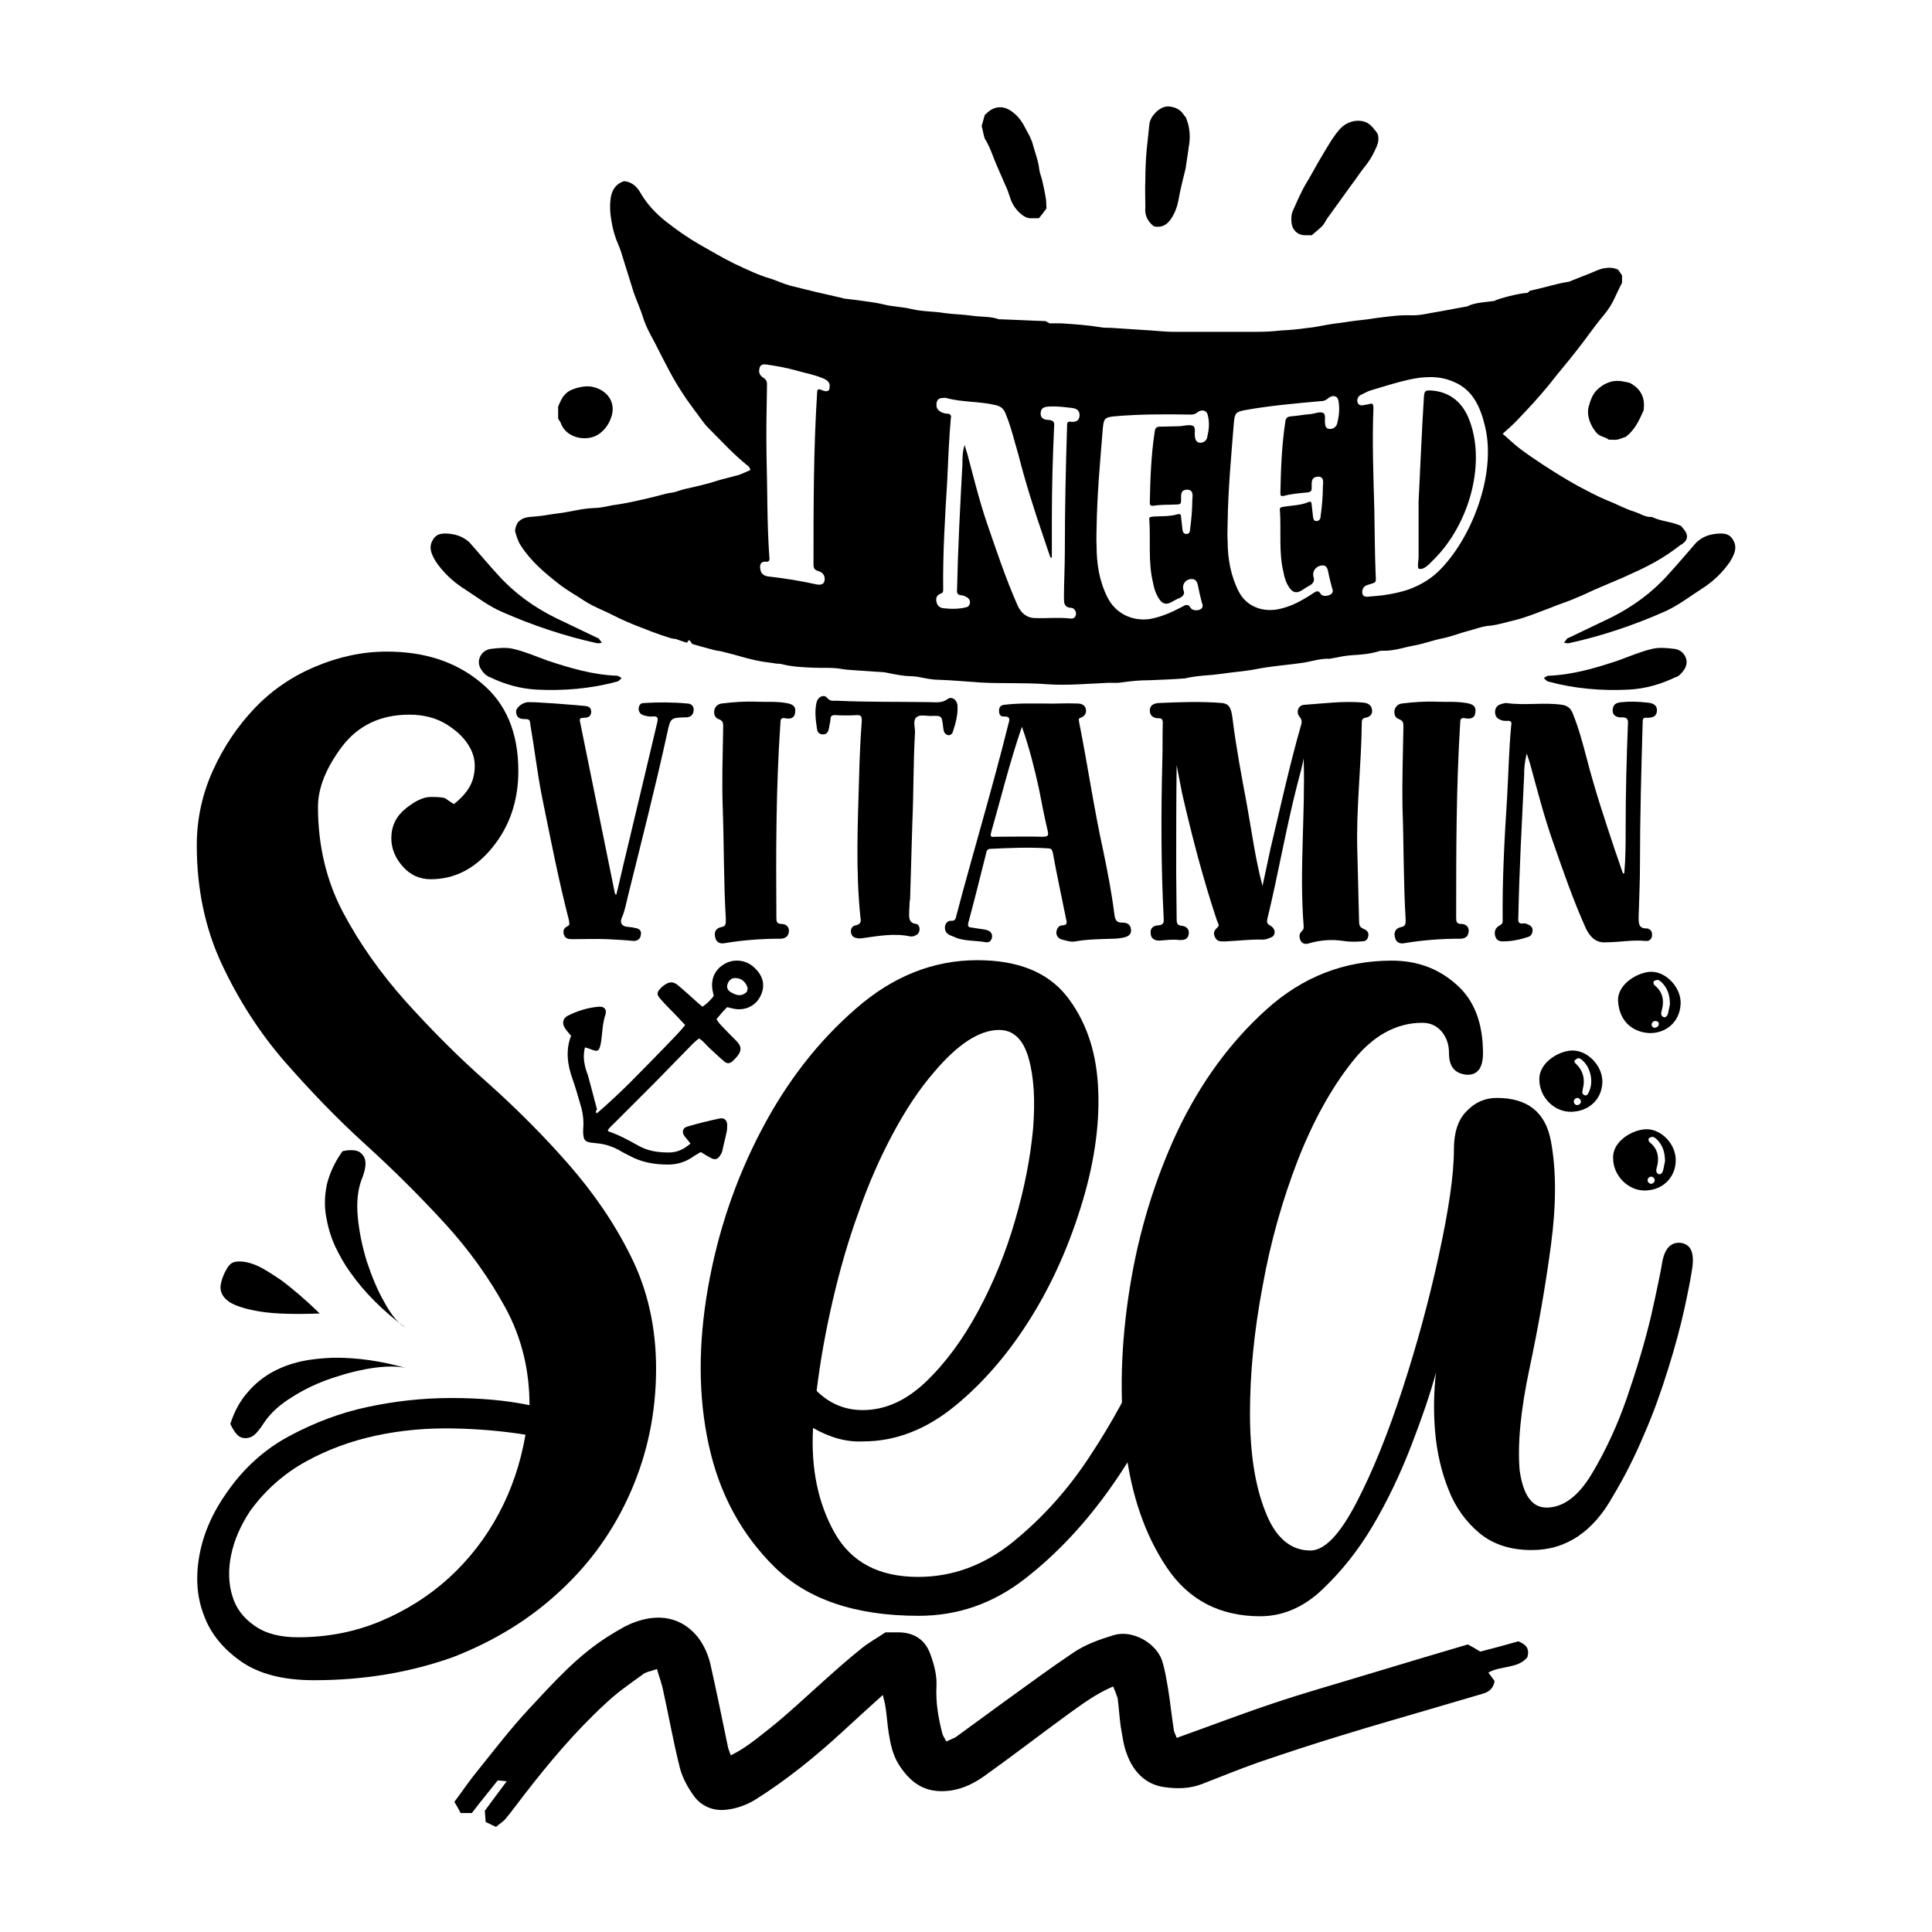 <?xml version="1.0" encoding="utf-8"?>
<!-- Generator: Adobe Illustrator 18.0.0, SVG Export Plug-In . SVG Version: 6.00 Build 0)  -->
<!DOCTYPE svg PUBLIC "-//W3C//DTD SVG 1.1//EN" "http://www.w3.org/Graphics/SVG/1.1/DTD/svg11.dtd">
<svg version="1.1" id="Layer_1" xmlns="http://www.w3.org/2000/svg" xmlns:xlink="http://www.w3.org/1999/xlink" x="0px" y="0px"
	 viewBox="0 0 432 432" enable-background="new 0 0 432 432" xml:space="preserve">
<g>
	<g>
		<g>
			<path d="M140.1,190.4c2.3-9.5,4.5-19,6.8-28.6c0.3-1.2,0.3-1.7-1-1.6c-0.7,0.1-1.4-0.1-2.1-0.3c-0.6-0.2-1-0.7-1-1.5
				c0.1-0.8,0.5-1.2,1.1-1.2c3.2-0.2,6.5-0.2,9.7,0.1c0.9,0,1.6,0.5,1.5,1.6c-0.1,1.1-0.9,1.5-1.7,1.5c-0.1,0-0.1,0-0.2,0
				c-3.2,0.1-3.3,0.1-4,3.5c-2.7,12.3-5.8,24.4-8.8,36.5c-0.4,1.6-0.7,3.4-1.4,4.9c-0.4,1,0,1.7,1,1.9c0.7,0.1,1.3,0.1,2,0.3
				c0.8,0.1,1.5,0.5,1.3,1.5c-0.1,1-0.8,1.4-1.6,1.4c-2-0.2-3.9-0.3-5.9-0.4c-2.6-0.1-5.2,0-7.8,0c-0.9,0-1.6-0.1-1.9-1
				c-0.3-0.9,0-1.5,0.8-1.9c0.7-0.3,0.3-0.9,0.3-1.4c-2.4-9.3-4.2-18.7-6.1-28c-1-5.2-1.6-10.4-2.5-15.6c-0.1-0.6,0-1.3-0.9-1.3
				c-1,0-2.2,0-2.3-1.6c-0.1-0.9,1.4-2.2,2.8-2.2c2,0,3.9,0.2,5.9,0.3c2.1,0.2,4.2,0.3,6.1,0.5c0.9,0.1,1.9,0,2,1.3
				c0,1.3-1,1.4-1.7,1.4c-0.7,0-1,0.2-0.8,0.9c2.6,12.8,5.2,25.6,7.8,38.4c0,0.1,0.1,0.1,0.3,0.3
				C138.6,196.9,139.3,193.6,140.1,190.4z"/>
			<path d="M161.7,162.8c0-1,0.1-1.6-1-2c-0.8-0.3-1.1-1-1-1.9c0.2-1,0.9-1.5,1.7-1.6c2.5-0.3,5.1-0.5,7.6-0.4
				c2.3,0.1,4.5-0.1,6.8,0.3c1.1,0.2,2.2,0.5,2,2c-0.1,1.5-1.2,1.6-2.2,1.4c-1-0.2-1.1,0.3-1.1,1.1c-1,14.5-1,28.8-0.9,43.3
				c0,1,0,1.6,1.2,1.6c0.9,0,1.7,0.6,1.6,1.7c-0.1,1.2-1,1.6-1.9,1.6c-4.2,0-8.3,0.3-12.5,1c-1,0.2-1.9-0.2-2.1-1.4
				c-0.3-1.2,0.3-2,1.4-2.2c1.1-0.2,1-0.9,1-1.8c-0.5-8.3-0.4-16.7-0.7-25C161.4,174.6,161.6,168.7,161.7,162.8z"/>
			<path d="M203.3,203.6c0,1.3-0.3,2.8,1.6,3c0.5,0.1,0.8,0.8,0.7,1.4c-0.1,0.6-0.4,1-1,1.2c-0.3,0.2-0.7,0.2-1,0.2
				c-3.6-0.8-7.3-0.1-10.9,0.4c-0.3,0-0.5,0.1-0.9,0c-0.7-0.1-1.3-0.3-1.5-1.2c-0.2-0.9,0.3-1.6,1.1-1.7c1-0.3,1.2-0.7,1-1.7
				c-1.1-10.5-0.6-21-0.3-31.6c0.1-4.2,0.3-8.4,0.6-12.5c0-0.9-0.2-1.2-1-1.2c-1.6,0.1-3.4,0.1-5,0c-0.8,0-1,0.3-1,1
				c-0.1,0.8-0.3,1.5-0.4,2.2c-0.2,0.7-0.6,1.2-1.4,1.1c-0.7,0-1.1-0.5-1.2-1.1c-0.3-2-0.6-4.1-0.1-6.1c0.3-1.2,1.6-1.8,2.3-1
				c0.8,1,1.6,0.6,2.5,0.7c6.7,0.3,13.6,0.2,20.3,0.3c1.4,0,2.9,0.3,4.2-0.7c1-0.7,2.2,0.3,2.2,1.6c0.1,1.9-0.4,3.8-1,5.6
				c-0.1,0.5-0.5,0.9-1,0.9c-0.6-0.1-1-0.5-1.1-1.1c0-0.2-0.1-0.4-0.1-0.6c-0.3-2.7-0.3-2.7-2.8-2.6c-1.1,0-2.4-0.4-3.2,0.3
				c-0.8,0.7-0.3,2.2-0.3,3.3c-0.4,6.8-0.3,13.6-0.6,20.3c-0.2,5.7-0.3,11.3-0.5,17C203.3,201.8,203.4,202.7,203.3,203.6z"/>
			<path d="M240.7,157.3c1,0,1.8,0.2,2.1,1.2c0.2,1-0.3,1.7-1.2,2c-0.6,0.2-0.3,0.6-0.3,1c1.9,9.5,3.3,19.3,5.4,28.8
				c1,4.8,1.9,9.5,2.5,14.3c0.2,1.2,0.5,1.7,1.7,1.7c0.9,0,1.9,0.2,2,1.6c0.1,1.3-1,1.6-1.9,1.8c-0.7,0.1-1.4,0.2-2.1,0.2
				c-2.8,0.1-5.6,0.1-8.5,0.6c-1,0.2-2-0.2-2.9-0.4c-0.8-0.2-1.3-0.8-1.3-1.6c0.1-1,0.6-1.6,1.4-1.6c1,0,1-0.6,0.8-1.3
				c-1-5-2.1-10-3-15c-0.2-0.7-0.4-0.9-1-0.9c-4.3-0.3-8.6-0.1-12.9,0.1c-0.6,0-0.9,0.3-1,1c-1.3,5.2-2.6,10.4-4,15.6
				c-0.2,0.8,0.2,1,0.8,1c1,0.2,2.1,0.3,3.1,0.5c0.9,0.2,1.6,0.7,1.4,1.8c-0.3,1.1-1,1.1-1.9,0.9c-2.1-0.3-4.2-0.2-6.1-0.9
				c-0.5-0.3-1.1-0.4-1.6-0.7c-0.7-0.4-1-1-0.9-1.9c0.2-0.8,0.7-1.3,1.5-1.2c0.6,0,0.9-0.3,1-1c3.8-14.4,8.1-28.6,11.7-43.1
				c0.3-1,0.4-1.6-1-1.6c-0.6,0.1-1.1-0.3-1.1-1.1c-0.1-1,0.4-1.4,1.1-1.5c1.7-0.2,3.5-0.3,5.2-0.3c1.1,0,2.3,0,3.5,0
				C235.7,157.4,238.2,157.2,240.7,157.3z M221.6,186.2c-0.3,1.2,0.4,0.9,1,0.9c3.5,0,7.1-0.1,10.6,0c1.3,0,1.3-0.4,1-1.6
				c-0.7-3-1.3-6.1-1.9-9.2c-1-4.5-2.1-9-3.8-13.8C225.7,170.7,223.8,178.5,221.6,186.2z"/>
			<path d="M263,195.1c0,3.5,0.1,6.9,0.1,10.4c0,0.9,0.1,1.4,1.1,1.5c1,0.1,1.8,0.7,1.6,1.9c-0.2,1.2-1.1,1.3-2,1.3
				c-1.5-0.2-2.9,0-4.3,0.1c-1,0.1-2.1-0.2-2.2-1.5c-0.2-1.4,0.8-1.9,1.8-1.9c1-0.1,1.2-0.6,1.1-1.6c-0.6-11.7-0.6-23.5-0.3-35.2
				c0.1-2.9,0-5.6,0.1-8.5c0-0.8-0.3-1-1-1c-1,0-1.9-0.5-1.9-1.7c0-1.3,1-1.6,1.9-1.7c4.8-0.2,9.5-0.4,14.3,0c1.5,0.2,2,1,2.3,3.5
				c0.8,6.4,2,12.8,3.2,19.2c1.1,6.1,1.9,12.2,3.5,18.2c0.6-2.8,1.2-5.6,1.8-8.4c2.2-9.2,4.2-18.4,6.8-27.5c0.2-0.7,0.3-1.2-0.3-1.9
				c-0.9-1.1-0.3-2.6,1-2.7c4.4-0.3,8.8-0.9,13.2-0.5c1,0.1,1.9,0.5,2,1.7c0.1,1.1-0.7,1.6-1.6,1.7c-0.6,0.2-0.7,0.5-0.7,1.1
				c-0.1,9.6-1.3,19.2-1,28.8c0.1,5.3,0.3,10.6,0.4,16c0.1,0.7,0.3,1,1,1.3c0.8,0.3,1.3,0.9,1,1.8c-0.2,0.9-0.9,1-1.6,1
				c-1.3,0.1-2.6,0.1-3.9-0.1c-2.6-0.4-5.1-0.2-7.6,0.5c-0.8,0.3-1.6,0.2-2-0.6c-0.4-0.9-0.3-1.6,0.4-2.2c0.3-0.3,0.3-0.6,0.3-1
				c-1-12.5,0.4-25.2,0-37.5c-0.3,1.6-0.9,3.9-1.5,6.1c-2.5,9.8-4.2,19.8-6.6,29.7c-0.2,0.8-0.1,1.2,0.7,1.6c0.5,0.3,1,0.9,0.9,1.6
				c-0.1,0.8-0.7,1-1.3,1.2c-0.4,0.2-0.9,0.3-1.3,0.3c-2.9-0.1-5.7,0.3-8.5,0.4c-0.9,0-1.7,0.1-2.2-0.9c-0.5-0.9-0.2-1.6,0.5-2.2
				c0.6-0.5,0.1-1-0.1-1.6c-3.1-9.3-5.6-18.9-7.8-28.5c-0.4-2.1-0.8-4.2-1.2-6.2C263,179.2,263,187.1,263,195.1z"/>
			<path d="M313.8,162.8c0-1,0.1-1.6-1-2c-0.8-0.3-1.1-1-1-1.9c0.2-1,0.9-1.5,1.7-1.6c2.5-0.3,5.1-0.5,7.6-0.4
				c2.3,0.1,4.5-0.1,6.8,0.3c1.1,0.2,2.2,0.5,2,2c-0.1,1.5-1.2,1.6-2.3,1.4c-1-0.2-1.1,0.3-1.1,1.1c-0.9,14.5-0.9,28.8-0.9,43.3
				c0,1,0,1.6,1.2,1.6c0.9,0,1.7,0.6,1.6,1.7c-0.1,1.2-0.9,1.6-1.9,1.6c-4.2,0-8.3,0.3-12.5,1c-1,0.2-1.9-0.2-2.1-1.4
				c-0.3-1.2,0.3-2,1.4-2.2c1.1-0.2,1-0.9,1-1.8c-0.5-8.3-0.4-16.7-0.7-25C313.5,174.6,313.7,168.7,313.8,162.8z"/>
			<path d="M363.5,185.1c0-7.7,0.2-15.4,0.5-23c0.1-1.1,0-1.7-1.3-1.7c-1,0.1-2.2-0.3-2.1-1.7c0.1-1.4,1-1.6,2.1-1.7
				c1.9-0.2,3.7-0.1,5.6,0.1c1,0.1,2.2,0.3,2.2,1.8c-0.1,1.5-1.2,1.6-2.3,1.6c-0.9-0.1-0.9,0.4-0.9,1.2c-0.3,10.6-0.6,21.2-0.6,31.8
				c0,3.8-0.2,7.7-0.3,11.6c0,1.3,0,2.5,1.7,2.5c0.8,0,1.4,0.6,1.3,1.6c-0.1,0.9-0.7,1.3-1.5,1.2c-2.9-0.3-5.8,0.3-8.7,0.3
				c-2.2,0.2-3.5-1-4.5-2.9c-2.9-6.4-5.2-13.1-7.5-19.7c-2-5.7-3.5-11.6-5.1-17.4c-0.2-0.6-0.4-1.3-0.7-2.2
				c-0.5,1.8-0.6,3.4-0.6,4.9c-0.5,10.6-1.1,21.2-1.3,31.8c-0.1,0.9,0.1,1.4,1,1.3c0.3-0.1,0.8,0,1.1,0.2c0.6,0.2,1.1,0.6,1.1,1.4
				c-0.1,0.8-0.4,1.2-1,1.4c-1.8,0.6-3.7,1-5.7,1c-0.9,0-1.5-0.4-1.7-1.3c-0.2-1,0.1-1.7,0.9-2.2c0.5-0.3,0.8-0.4,0.8-1.1
				c-0.1-9.3,0.4-18.4,1-27.7c0.3-5.4,0.4-10.6,0.9-15.9c0.2-0.9-0.1-1.2-0.9-1.1c-0.3,0-0.8,0-1.1-0.1c-1-0.3-1.6-0.8-1.6-1.9
				c0-1,0.6-1.6,1.5-1.8c0.3-0.1,0.7-0.2,1-0.2c4.2,0.6,8.4-0.2,12.5,0.4c1.3,0.2,2,0.9,2.4,2c1.3,3.2,2.2,6.6,3.1,10
				c1.8,7,4.1,13.9,6.4,20.8c0.6,1.6,1.1,3.3,1.7,4.9c0.1,0,0.3,0,0.3-0.1C363.5,191.8,363.5,188.4,363.5,185.1z"/>
		</g>
	</g>
	<g>
		<g>
			<path d="M70.2,375.7c-6.9,0-12.3-1.4-16.3-4.2c-4-2.8-6.8-6.2-8.3-10.3c-1.6-4.1-1.9-8.6-1-13.5c0.9-4.9,3-9.6,6.2-14.1
				c3.7-5.3,8.3-9.5,13.9-12.5c5.6-3,11.4-5.2,17.5-6.5c6.1-1.3,12.3-2,18.7-2s12.2,0.5,17.5,1.6c0-7.9-1.8-15.2-5.4-21.8
				c-3.6-6.6-8.1-12.9-13.5-18.8c-5.4-5.9-11.4-11.9-17.9-17.8c-6.5-5.9-12.5-12.2-18.1-18.6c-5.6-6.5-10.2-13.7-13.9-21.6
				c-3.7-7.9-5.6-16.8-5.6-26.6c0-5.8,1.2-11.4,3.6-16.7c2.4-5.3,5.5-9.9,9.3-13.9c3.8-4,8.3-7.1,13.5-9.3
				c5.2-2.2,10.5-3.4,16.1-3.4c8.5,0,15.5,2.3,21.1,7c5.6,4.6,8.3,11.2,8.3,19.7c0,6.6-1.9,12.3-5.8,17.1c-3.9,4.8-8.5,7.1-13.8,7.1
				c-2.4,0-4.5-0.9-6.2-2.8c-1.7-1.9-2.6-4-2.6-6.4c0-2.7,1.1-4.9,3.2-6.6c2.1-1.7,4-2.6,5.6-2.6c1.9,0,3,0.1,3.4,0.4
				c0.4,0.3,1,0.7,1.8,1.2c2.4-1.9,3.9-3.9,4.4-6.2c0.5-2.3,0.3-4.4-0.8-6.4c-1.1-2-2.8-3.7-5.2-5.2c-2.4-1.5-5.2-2.2-8.4-2.2
				c-6.4,0-11.4,2.4-15,7.1c-3.6,4.8-5.4,9.3-5.4,13.5c0,8.7,1.9,16.6,5.6,23.6c3.7,7,8.4,13.6,14,19.9c5.6,6.2,11.6,12.3,18.2,18.1
				c6.5,5.8,12.6,11.9,18.2,18.3c5.6,6.4,10.3,13.2,14,20.7c3.7,7.4,5.6,15.8,5.6,25c0,9.8-1.9,18.9-5.6,27.4
				c-3.7,8.5-8.9,15.9-15.7,22.2c-6.8,6.4-14.8,11.3-24,14.9C91.9,373.9,81.6,375.7,70.2,375.7z M66.6,366.1
				c6.6,0,12.8-1.2,18.5-3.6c5.7-2.4,10.8-5.6,15.3-9.7c4.5-4.1,8.2-8.9,11.1-14.3c2.9-5.4,4.9-11.3,6-17.7
				c-5-0.8-10.5-1.3-16.3-1.4c-5.8-0.1-11.5,0.4-17.1,1.6c-5.6,1.2-10.8,3.1-15.7,5.8c-4.9,2.7-9.1,6.4-12.5,11.1
				c-2.1,3.2-3.5,6.4-4.2,9.7c-0.7,3.3-0.6,6.4,0.2,9.1c0.8,2.8,2.4,5,5,6.8C59.4,365.3,62.7,366.1,66.6,366.1z"/>
			<path d="M181.8,319.3c-0.5,9,1.1,16.8,4.8,23.4c3.7,6.6,9.9,9.9,18.7,9.9c7.7,0,14.8-2.6,21.3-7.9c6.5-5.3,12.2-11.6,17.1-19.1
				c4.9-7.4,9.1-15.1,12.5-23c3.4-7.9,5.8-14.7,7.1-20.3c0.8-3.4,2.4-5,4.8-4.6c2.4,0.4,3,2.3,2,5.8v0.4c-1.6,6.9-4.2,14.8-7.9,23.6
				c-3.7,8.9-8.3,17.3-13.9,25.2c-5.6,7.9-11.9,14.7-19.1,20.3s-15.1,8.3-23.8,8.3c-14,0-24.8-3.6-32.2-10.9
				c-7.4-7.3-12.3-16.3-14.7-27.2c-2.4-10.9-2.4-22.6-0.2-35.2c2.2-12.6,6.2-24.3,11.9-35.2c5.7-10.9,12.7-19.9,21.1-27.2
				c8.3-7.3,17.4-10.9,27.2-10.9c9,0,15.6,2.6,19.9,7.9c4.2,5.3,6.6,11.9,7.1,19.9c0.5,7.9-0.6,16.6-3.4,26
				c-2.8,9.4-6.6,18.1-11.5,26c-4.9,7.9-10.6,14.6-17.1,19.9c-6.5,5.3-13.3,7.9-20.5,7.9C189.2,322.5,185.5,321.4,181.8,319.3z
				 M208.8,239.8c-3.2,3.7-6.2,8.2-9.1,13.6c-2.9,5.4-5.5,11.3-7.7,17.6c-2.3,6.3-4.2,12.9-5.8,19.8c-1.6,6.9-2.8,13.6-3.6,20.2
				c2.9,2.9,6.4,4.3,10.3,4.3c5,0,9.7-2.1,14.1-6.3c4.4-4.2,8.3-9.5,11.7-15.8c3.4-6.3,6.2-13.1,8.3-20.4c2.1-7.2,3.4-14,4-20.4
				c0.5-6.3,0.2-11.6-1-15.8c-1.2-4.2-3.4-6.3-6.6-6.3C219,230.3,214.1,233.5,208.8,239.8z"/>
			<path d="M331.6,235.5c0,3.4-1.3,5-3.8,4.8c-2.5-0.3-3.8-1.8-3.8-4.8c0-1.9-0.5-3.4-1.6-4.8c-1.1-1.3-2.5-2-4.4-2
				c-5.8,0-11.1,2.9-15.7,8.8c-4.6,5.8-8.7,13.2-12.1,21.9c-3.4,8.8-6.1,18.2-7.9,28.3c-1.9,10.1-2.8,19.5-2.8,28.3
				c0,8.8,1.1,16.1,3.4,21.9c2.2,5.8,5.6,8.8,10.1,8.8c3.2,0,6.6-3.6,10.3-10.7c3.7-7.1,7.1-15.6,10.3-25.4
				c3.2-9.8,5.9-19.7,8.1-29.8c2.2-10.1,3.4-18,3.4-23.8c0-3.7,0.9-6.6,2.8-8.5c1.9-2,4.1-3,6.8-3c6.9,0,10.9,3.2,12.1,9.7
				c1.2,6.5,1.2,14.2,0,23.2c-1.2,9-2.8,18.2-4.8,27.6c-2,9.4-2.7,17-2.2,22.8c0.8,5.6,2.8,8.3,6,8.3c3.7,0,7.1-2.5,10.1-7.5
				c3-5,5.7-10.7,7.9-17.1c2.2-6.4,4-12.4,5.4-18.3c1.3-5.8,2.1-9.7,2.4-11.5c0.5-3.4,1.9-5,4.2-4.8c2.2,0.3,3.1,2.1,2.6,5.6
				c-0.3,2.1-0.9,5.2-1.8,9.3c-0.9,4.1-2.1,8.5-3.6,13.3c-1.5,4.8-3.2,9.7-5.4,14.7c-2.1,5-4.4,9.5-6.8,13.5
				c-4.5,8.2-10.6,12.3-18.3,12.3c-4.8,0-8.7-1.3-11.7-3.8c-3-2.5-5.4-5.8-6.9-9.7c-1.6-4-2.6-8.3-3-12.9c-0.4-4.6-0.3-9.1,0.2-13.3
				c-1.3,4.8-3.2,10.3-5.6,16.5c-2.4,6.2-5.2,12.1-8.5,17.7c-3.3,5.6-7.1,10.3-11.3,14.3c-4.2,4-8.9,6-13.9,6c-9,0-16-3.6-20.9-10.9
				c-4.9-7.3-8-16.3-9.3-27.2c-1.3-10.9-1-22.6,1-35.2c2-12.6,5.6-24.3,10.7-35.2c5.2-10.9,11.8-19.9,19.9-27.2
				c8.1-7.3,17.4-10.9,28-10.9c5.6,0,10.3,1.7,14.3,5.2C329.6,223.5,331.6,228.7,331.6,235.5z"/>
		</g>
	</g>
	<path d="M222.3,35.6c0.8,2,1.7,3.9,2.5,5.8c0.4,0.8,0.7,1.7,1,2.6c0.5,1.7,1.4,3,2.8,4.1c0.6,0.4,1.1,0.7,1.8,0.7
		c0.6,0,1.2,0,1.9,0c0.6-0.7,1.1-1.4,1.7-2.2c-0.1-0.9,0-1.7-0.2-2.5c-0.2-1.3-0.5-2.6-0.8-3.9c-0.2-0.8-0.5-1.5-0.6-2.2
		c-0.2-1.9-0.9-3.7-1.4-5.5c-0.3-1.3-1-2.5-1.6-3.6c-0.7-1.4-1.5-2.7-2.8-3.7c-1.5-1.3-3.3-1.6-4.9-0.7c-0.6,0.3-1,0.8-1.5,1.2
		c-0.3,1-0.5,1.8-0.7,2.5c0.3,1,0.4,2,0.7,2.8C221.1,32.4,221.7,34,222.3,35.6z M258,50.6c1.7,0.4,2.9-0.3,3.8-1.6
		c0.9-1.3,1.4-2.7,1.7-4.2c0.1-0.4,0.1-0.7,0.2-1.1c0.4-2,0.9-4,1.4-6c0.1-0.7,0.2-1.3,0.3-2c0.1-0.9,0.3-1.8,0.4-2.8
		c0.3-1.5,0.3-3.1,0-4.6c-0.1-0.7-0.4-1.3-0.6-2c-0.2-0.2-0.5-0.6-0.7-0.9c-0.8-1.1-2-1.5-3.2-1.6c-1.9-0.1-4.1,2.1-4.3,4
		c-0.2,1.9-0.4,3.8-0.6,5.7c-0.2,2.2-0.3,4.5-0.3,6.7c-0.1,2,0,4.1,0,6.1C255.9,48.2,256.7,49.6,258,50.6z M134,97
		c1.4-1,2.3-2.4,2.8-4.1c1-3.7-1.9-6.2-5-6.5c-1.8-0.1-3.4,0.5-4.3,0.9c-1.8,1-2.1,2.4-2.7,3.6c0,0.4,0,0.8,0,1.3c0,0.5,0,0.9,0,1.4
		c0.2,0.4,0.5,0.7,0.6,1C126.5,97.9,131.2,99,134,97z M357.4,86.9c-1.2,1-1.7,2.4-2.1,3.8c-0.7,2.1,0.4,4.7,1.8,6.2
		c0.8,0.8,1.9,0.8,2.6,1.4c0.7,0,1.3,0.1,1.9,0c0.7-0.1,1.4-0.5,1.9-0.6c2.1-1.6,3-3.7,4-5.9c0.4-2.6-0.4-4.8-3.1-6.2
		c-0.2,0-0.6-0.2-1-0.2C361.1,84.8,359.1,85.4,357.4,86.9z M291.8,52.6c0.5,0,1,0,1.5,0c0.8-0.7,1.6-1.3,2.3-2
		c0.5-0.5,0.8-1.2,1.2-1.8c1.7-2.4,3.5-4.8,5.2-7.2c1-1.3,1.9-2.7,2.9-4c1-1.2,1.8-2.4,2.4-3.7c0.5-1.1,1.2-2.2,0.8-3.8
		c-0.1-0.2-0.3-0.6-0.5-0.8c-0.8-1-1.5-1.9-2.9-2.2c-2.2-0.4-4.1,0.5-5.4,2.1c-1.5,1.8-2.7,4-3.9,6c-1.1,1.8-2,3.6-3.1,5.4
		c-1.3,2.1-2.2,4.3-3.2,6.5c-0.4,0.9-0.4,1.8-0.3,2.8C289,51.5,290.2,52.6,291.8,52.6z M319.8,87.3c-0.9,0-1.3,0-1.4,1.3
		c-0.5,7.8-0.8,15.7-1.2,23.6c0,3.9,0,7.9,0,11.8c0.1,1.1-0.5,3.2,0.2,3.2c1.1,0.2,2.3-1.2,3.3-2.2c7.9-7.9,11.8-21.8,7.6-31.7
		C326.7,89.6,323.8,87.5,319.8,87.3z M376.3,118.1c-0.2-0.2-0.3-0.4-0.4-0.5c-2.2-1-4.5-1-6.5-2c-1.5,0.1-2.7-0.8-4-1.2
		c-2-0.6-3.9-1.7-6-2.5c-2.2-0.9-4.4-2.1-6.5-3.2c-2.7-1.5-5.3-3.1-7.9-4.8c-1.8-1.2-3.6-2.4-5.3-3.7c-1.3-1-2.4-2.1-3.7-3.2
		c1.2-1.1,2.4-2.1,3.4-3.2c2.4-2.5,4.8-5.1,7-7.8c2-2.6,4.2-5.1,6.2-7.7c2-2.5,3.8-5.2,5.9-7.7c1.1-1.3,2-2.7,2.7-4.3
		c0.5-1.1,1-2.1,1.5-3.1v-1.6c-0.3-0.5-0.6-0.9-0.9-1.3c-1.1-0.5-2-0.5-3.2-0.3c-1.1,0.2-2,0.7-3,1.1c-1.5,0.6-3.1,1.2-4.8,1.9
		c-2.8,0.4-5.7,1.4-8.7,2c-0.2,0.2-0.4,0.4-0.6,0.5c-1.6,0-6.6,1.3-7.4,1.8c-2.1,0.3-4.2,0.3-6,1.2c-2.2,0.4-4.4,0.8-6.5,1.2
		c-2,0.3-4.1,0.9-6.2,0.8c-2.5-0.1-5.1,0.3-7.6,0.6c-0.7,0.1-1.3,0.2-2,0.3c-1.8,0.2-3.6,0.4-5.4,0.7c-0.8,0.1-1.5,0.2-2.3,0.3
		c-0.6,0.1-1.2,0.2-1.8,0.3c-1.2,0.2-2.4,0.5-3.7,0.6c-2.1,0.3-4.1,0.5-6.2,0.6c-1.8,0.2-3.5,0.3-5.3,0.3c-6.3,0-12.5,0-18.8,0
		c-1.6,0-3.2-0.2-4.8-0.3c-3.1-0.2-6.1-0.4-9.2-0.6c-0.7,0-1.4,0-2-0.1c-3-0.5-6-0.7-9-0.9c-0.9,0-1.8,0-2.6,0
		c-0.4-0.2-0.7-0.4-0.9-0.5c-3.4-0.1-6.6-0.3-9.8-0.4c-0.2,0-0.4,0-0.6,0c-1.9-0.7-4-0.5-6-0.8c-2-0.3-4.1-0.3-6.2-0.6
		c-2.4-0.4-4.9-0.3-7.4-0.9c-2-0.5-4.1-0.5-6.1-1c-2-0.5-4.1-0.7-6.1-1c-0.8-0.1-1.6-0.2-2.5-0.3c-0.3,0-0.6-0.1-0.9-0.2
		c-1.9-0.4-3.8-0.9-5.7-1.3c-1.9-0.5-3.8-0.9-5.7-1.4c-1.5-0.4-3-1.1-4.5-1.6c-2.8-0.8-5.4-2.1-8-3.3c-2.7-1.3-5.3-2.9-8-4.4
		c-2.6-1.5-5-3.2-7.3-5c-2.3-1.8-4.3-3.9-5.8-6.5c-0.8-1.4-1.9-2.4-3.6-2.6c-1.8,0.5-2.7,1.9-3,3.5c-0.3,1.7-0.2,3.6,0.1,5.3
		c0.3,1.9,0.8,3.7,1.6,5.5c0.4,0.9,0.7,1.9,1,2.9c0.8,2.6,1.6,5.1,2.4,7.7c0.7,2,1.6,3.9,2.2,5.9c0.6,1.9,1.6,3.6,2.5,5.3
		c1.1,2.2,2.2,4.3,3.3,6.4c1,1.9,2.1,3.7,3.3,5.5c0.7,1.1,1.5,2.1,2.2,3.1c1.1,1.4,2,2.9,3.2,4.1c2.9,2.9,5.7,6,9,8.6
		c0.2,0.2,0.3,0.5,0.4,0.8c-0.9,0.4-1.8,0.8-2.6,1.1c-1.4,0.4-2.8,0.7-4.2,1.1c-2.7,0.9-5.4,1.5-8.1,2.1c-0.7,0.2-1.3,0.4-1.9,0.6
		c-0.7,0.2-1.4,0.2-2.1,0.4c-1.9,0.5-3.8,1-5.7,1.4c-2.1,0.5-4.2,0.9-6.4,1.2c-1.4,0.3-2.8,0.6-4.1,0.6c-2.7,0.1-5.3,0.9-8,1.2
		c-1.7,0.2-3.5,0.6-5.2,0.7c-1.3,0.1-2.6,0.1-3.7,1.3c-0.1,0.2-0.3,0.5-0.4,0.8c-0.1,0.4-0.3,0.9-0.2,1.3c0.3,1,0.6,2.1,1.2,3
		c2.2,3.5,5.4,6.2,8.6,8.7c1.8,1.4,3.8,2.5,5.6,3.7c1.2,0.8,2.5,1.4,3.8,2c1.9,0.8,3.6,1.8,5.5,2.6c2,0.9,4,1.6,6,2.4
		c1.3,0.5,2.5,0.9,3.8,1.3c0.5,0.2,1,0.2,1.5,0.3c0.8,0.3,1.6,0.6,2.4,0.8c0.2-0.3,0.4-0.5,0.5-0.6c0.3,0.3,0.5,0.6,0.7,0.9
		c1.7,0.5,3.2,0.9,4.7,1.3c0.6,0.2,1.3,0.2,2,0.4c1.7,0.4,3.5,0.9,5.2,1.4c1.2,0.3,2.4,0.6,3.6,0.8c1.1,0.2,2.3,0.3,3.4,0.5
		c0.4,0,0.7,0,1.1,0.1c2.3,0.6,4.7,0.7,7.1,0.8c2.1,0.1,4.3-0.1,6.4,0.3c1.1,0.2,2.2,0.2,3.2,0.3c2,0.1,4,0.3,6.1,0.4
		c0.2,0,0.4,0.1,0.6,0.1c1.9,0.4,3.8,0.8,5.7,0.8c0.4,0,0.7,0.1,1.1,0.1c1.6,0.3,3.3,0.7,4.9,0.7c3.1,0.1,6.1,0.4,9.2,0.6
		c5,0.3,10.1,0,15.1,0.4c4.4,0.3,8.7-0.1,13.1-0.3c1.1-0.1,2.3,0.1,3.4-0.1c2.1-0.3,4.2-0.5,6.3-0.5c2.6-0.1,5.2-0.2,7.8-0.4
		c0.2,0,0.3,0,0.5-0.1c1.5-0.3,3.1-0.5,4.6-0.6c1.8-0.1,3.5-0.4,5.2-0.6c0.9-0.1,1.7-0.2,2.6-0.3c0.5-0.1,1-0.1,1.5-0.2
		c1.4-0.2,2.7-0.5,4.1-0.7c2.7-0.4,5.3-0.6,8-1c2-0.3,3.9-1,6-0.9c0.2,0,0.4-0.1,0.6-0.1c1.5-0.3,2.9-0.6,4.4-0.7
		c2.1-0.1,4.1-0.3,6.1-0.9c0.2-0.1,0.5-0.1,0.8-0.1c2.5,0.1,4.8-0.8,7.2-1.2c2.1-0.4,4.2-1.2,6.3-1.6c1.9-0.4,3.6-1.1,5.5-1.6
		c1.6-0.4,3.3-1.1,5-1.2c1.9-0.2,3.6-0.8,5.4-1.2c2.5-0.6,4.9-1.6,7.3-2.5c0.9-0.3,1.7-0.7,2.6-1c1.3-0.5,2.6-0.9,3.9-1.5
		c1.8-0.7,3.5-1.6,5.2-2.3c1.8-0.8,3.6-1.5,5.4-2.3c2.4-1.1,4.7-2.1,7-3.4c2-1.1,3.9-2.4,5.7-3.8
		C377.6,120.9,377.6,119.5,376.3,118.1z M183.7,87.2c-0.9-0.4-1,0-1,0.8c-0.8,12.6-0.8,25.3-0.8,38c0,0.8,0,1.4,1.1,1.7
		c0.8,0.2,1.5,0.9,1.4,1.9c-0.1,1.1-0.8,1.2-1.7,1.1c-3.6-0.8-7.3-1.4-10.9-1.8c-0.9-0.1-1.7-0.6-1.8-1.7c-0.2-1.1,0.3-1.7,1.2-1.6
		c1,0.1,0.9-0.5,0.8-1.4c-0.5-7.5-0.4-14.8-0.6-22.2c-0.1-5.3,0-10.5,0.1-15.6c0-0.8,0.1-1.4-0.9-2c-0.7-0.4-1-1.2-0.8-1.9
		c0.1-0.9,0.7-1.1,1.5-1c2.2,0.3,4.4,0.7,6.6,1.3c2,0.6,3.9,0.9,5.9,1.7c1,0.4,1.9,0.9,1.7,2.1C185.5,87.7,184.6,87.6,183.7,87.2z
		 M239.4,94.3c-0.8-0.1-0.8,0.3-0.8,1c-0.3,9.4-0.5,18.7-0.5,28.1c0,3.4-0.2,6.8-0.2,10.2c0,1.1,0,2.2,1.5,2.3
		c0.7,0,1.2,0.6,1.2,1.4c-0.1,0.8-0.6,1.1-1.3,1c-2.6-0.3-5.2,0-7.8-0.1c-1.9,0-3.2-1.1-4-2.9c-2.6-5.9-4.6-11.9-6.7-18
		c-1.8-5.2-3.1-10.6-4.5-15.8c-0.2-0.6-0.4-1.2-0.6-2c-0.5,1.5-0.5,2.9-0.5,4.3c-0.5,9.3-1,18.6-1.2,28c-0.1,0.8,0.1,1.2,0.9,1.3
		c0.3,0,0.7,0.1,1,0.3c0.5,0.2,1,0.6,1,1.3c-0.1,0.7-0.4,1-0.9,1.1c-1.6,0.4-3.3,0.4-5.1,0.2c-0.8-0.1-1.3-0.6-1.5-1.4
		c-0.2-0.9,0.1-1.5,0.8-1.8c0.5-0.2,0.7-0.3,0.7-0.9c-0.1-8.2,0.4-16.2,0.9-24.3c0.2-4.7,0.4-9.3,0.8-14c0.2-0.7-0.1-1.1-0.8-1.1
		c-0.3,0-0.7-0.1-1-0.2c-0.8-0.3-1.5-0.9-1.4-1.9c0-0.9,0.5-1.4,1.3-1.4c0.3,0,0.6-0.1,0.9,0c3.7,1,7.4,0.7,11.1,1.6
		c1.2,0.3,1.8,0.9,2.2,2c1.2,2.9,1.9,6,2.8,9c1.6,6.3,3.6,12.6,5.7,18.7c0.5,1.5,1,3,1.5,4.4c0.1,0,0.2,0,0.3-0.1c0-2.9,0-5.9,0-8.8
		c0-6.8,0.2-13.6,0.5-20.3c0.1-1,0-1.5-1.2-1.6c-0.9,0-1.9-0.3-1.8-1.6c0.1-1.2,0.9-1.3,1.8-1.4c1.7-0.1,3.3,0.1,5,0.3
		c0.9,0.1,1.9,0.3,1.9,1.7C241.3,94.3,240.3,94.4,239.4,94.3z M269.9,97.9c-0.2,0.7-0.8,1.1-1.5,1.1c-0.8,0-1.1-0.6-1.2-1.2
		c0-0.1,0-0.1,0-0.2c-0.2-0.8,0.3-2-0.5-2.4c-0.8-0.3-1.8,0-2.8,0.1c-1.5,0-2.9,0.1-4.5,0.1c-0.8,0-1.1,0.3-1.2,1.1
		c-0.8,5.2-1,10.5-1.1,15.8c0,0.5,0,0.8,0.7,0.8c1.9-0.3,3.5-0.2,5.4-0.3c0.8,0,0.9-0.3,0.9-1c0-1-0.2-2.2,1.2-2.3
		c1.6-0.1,1.4,1.3,1.3,2.3c0,2.1-0.2,4.4-0.5,6.6c0,0.5-0.2,1-0.8,1c-0.7,0-0.8-0.5-0.9-1c-0.1-0.9-0.2-1.8-0.3-2.7
		c0-0.6-0.2-0.9-0.8-0.7c-1.7,0.5-3.5,0.4-5.4,0.5c-0.5,0.1-1.1,0-0.9,0.8c0.3,4.7-0.3,9.3,0.8,13.9c0.2,1.2,0.6,2.5,1.3,3.6
		c0.7,1.1,1.5,1.6,2.9,0.8c0.6-0.3,1.2-0.7,1.8-0.9c0.8-0.4,1.2-1,0.8-1.8c-0.3-1.2,0.4-2.2,1.5-2.4c1.3-0.2,1.6,0.6,1.8,1.6
		c0.2,1.1,0.5,2.3,0.8,3.5c0.2,0.6,0.5,1.3-0.4,1.7c-0.7,0.3-1.7,0.2-2.1-0.4c-0.5-1-1.2-0.6-1.9-0.2c-2.3,1.2-4.5,2.2-7.1,2.7
		c-4,0.6-7.7-1.2-9.5-4.7c-1.9-3.7-2.5-7.6-2.5-11.7c-0.1-1.3,0-2.6,0-3.9c0.1-7.5,0.8-14.9,1.4-22.4c0.2-2.1,0.5-2.4,2.5-2.6
		c5.6-0.5,11.3-0.5,17-0.4c0.5,0,1,0,1.5-0.4c1.1-0.9,2.3-0.6,2.5,0.7C270.5,94.6,270.3,96.3,269.9,97.9z M299,94.7
		c-0.2,0.7-0.8,1.2-1.5,1.2c-0.8,0.1-1.1-0.4-1.2-1c0-0.1,0-0.1,0-0.2c-0.2-0.8,0.3-2-0.5-2.4c-0.8-0.3-1.8,0.2-2.8,0.3
		c-1.5,0.1-2.9,0.4-4.4,0.5c-0.8,0.1-1.1,0.4-1.2,1.2c-0.8,5.3-1,10.6-1.1,15.9c0,0.5,0,0.8,0.7,0.7c1.8-0.5,3.5-0.6,5.4-0.8
		c0.8-0.1,0.9-0.4,0.9-1.1c0-1-0.2-2.2,1.2-2.4c1.6-0.2,1.4,1.2,1.3,2.2c0,2.1-0.2,4.4-0.5,6.6c0,0.5-0.2,1-0.8,1.1
		c-0.7,0.1-0.8-0.4-0.9-0.9c-0.1-0.9-0.2-1.8-0.3-2.7c0-0.6-0.2-0.9-0.8-0.6c-1.7,0.7-3.5,0.7-5.4,1c-0.5,0.1-1.1,0.1-0.9,0.9
		c0.3,4.6-0.3,9.4,0.8,13.8c0.2,1.2,0.6,2.4,1.3,3.4c0.7,1,1.5,1.4,2.8,0.6c0.6-0.4,1.2-0.8,1.8-1.1c0.8-0.5,1.1-1.1,0.8-1.9
		c-0.3-1.2,0.4-2.2,1.5-2.5c1.3-0.3,1.6,0.4,1.8,1.4c0.2,1.1,0.5,2.2,0.8,3.4c0.2,0.6,0.5,1.2-0.4,1.7c-0.7,0.3-1.7,0.4-2.1-0.2
		c-0.5-1-1.2-0.5-1.9,0c-2.3,1.5-4.5,2.7-7,3.3c-4,1-7.7-0.5-9.4-3.8c-1.8-3.5-2.5-7.4-2.5-11.4c-0.1-1.3,0-2.6,0-3.9
		c0.1-7.5,0.8-15,1.4-22.5c0.2-2.2,0.5-2.4,2.5-2.8c5.6-1,11.3-1.5,16.9-2c0.5,0,1-0.1,1.5-0.5c1.1-1,2.3-0.8,2.5,0.5
		C299.6,91.4,299.4,93.1,299,94.7z M321.6,127.8c-2,1.9-4.2,3.1-6.6,4c-3,1-5.9,1.4-8.9,1.6c-0.8,0.1-1.5,0-1.5-1
		c0-1.1,0.7-1.5,1.5-1.7c1.7-0.5,1.6-0.4,1.5-2.2c-0.2-4.9-0.2-9.7-0.3-14.6c-0.2-7.5-0.5-15-0.2-22.7c0-1-0.3-1.1-1.1-0.8
		c-0.4,0.1-0.8,0.1-1.1,0.2c-0.7,0.1-1.2,0-1.4-0.8c-0.1-0.8,0.4-1.4,1-1.6c0.8-0.4,1.5-0.8,2.3-1c2.7-0.8,5.5-1.7,8.2-2.3
		c3.6-0.8,7-0.9,10.1,0.5c4.1,1.7,5.9,5.4,7,10.1C334.6,106.2,329,120.6,321.6,127.8z"/>
	<path d="M133.4,249c5.5-4.7,10.2-9.7,15-14.6c1.6-1.7,3.3-3.3,4.8-5.2c-0.6-0.6-1.1-1.2-1.6-1.7c-1.3-1.4-2.7-2.7-3.9-4.1
		c-0.9-1-0.9-1.5,0.1-2.5c0.2-0.2,0.4-0.4,0.7-0.6c1.1-0.8,2-0.9,3.1,0c1.5,1.3,3,2.6,4.4,3.9c0.3,0.3,0.7,0.6,1.1,0.9
		c1-0.7,1.8-1.5,2.5-2.4c-0.1-0.3-0.1-0.6-0.2-0.9c-0.6-2.6,0.3-4.9,2.5-6.2c2.1-1.3,4.9-1,6.7,0.7c2,1.8,2.6,4,1.5,6.3
		c-1,2.2-3.3,3.4-5.8,3c-0.5-0.1-1-0.2-1.7-0.4c-0.8,0.8-1.6,1.7-2.4,2.7c0.3,0.4,0.5,0.8,0.8,1.1c1.1,1.2,2.3,2.4,3.5,3.6
		c1.2,1.2,1.7,2.2-0.1,4.1c-0.2,0.2-0.3,0.3-0.5,0.5c-0.8,0.7-1.3,0.7-2,0.1c-1.1-0.9-2.1-1.9-3.2-2.9c-0.8-0.7-1.4-1.6-2.4-2.2
		c-0.5,0.4-0.9,0.7-1.3,1.1c-2.9,3-5.8,5.9-8.7,8.9c-2.9,2.9-5.8,5.8-8.6,8.6c-0.6,0.6-1.3,1.2-1.8,1.9c0.1,0.1,0.1,0.3,0.2,0.3
		c2.4,0.8,4.5,2,6.7,3.2c2.1,1.2,4.4,1.5,6.8,1.5c1.8,0,3.3-0.7,4.8-2c-0.5-0.6-0.9-1.1-1.3-1.6c-0.7-0.9-0.5-1.9,0.6-2.2
		c2.4-0.7,4.8-1.3,7.2-1.8c1-0.2,1.6,0.3,1.7,1.3c0,0.5,0,1.1-0.1,1.6c-0.3,1.5-0.7,2.9-1,4.4c-0.1,0.4-0.3,0.7-0.5,1
		c-0.5,0.8-1.1,1-1.9,0.6c-0.8-0.4-1.6-0.9-2.4-1.4c-0.7,0.4-1.4,0.8-2.1,1.3c-1.6,1-3.3,1.5-5.2,1.5c-3.1,0-6-0.5-8.7-2
		c-0.8-0.4-1.6-0.8-2.4-1.3c-1.3-0.7-2.8-1.2-4.3-1.4c-0.6-0.1-1.2-0.1-1.8-0.2c-1.4-0.2-1.7-0.6-1.8-2.1c0-0.3,0-0.6,0-0.9
		c0.2-2-0.1-3.9-0.7-5.8c-0.5-1.7-1-3.5-1.6-5.2c-1.2-3.3-1.7-6.6-0.4-9.9c-0.5-0.6-1-1.1-1.3-1.6c-0.8-1.1-0.6-2.3,0.6-2.9
		c2.2-1.1,4.5-1.8,6.9-2c1.2-0.1,1.8,0.6,1.5,1.7c-0.7,2-0.7,4.2-1,6.2c-0.4,2.2-0.7,2.3-2.6,1.5c-0.3-0.1-0.6-0.2-1-0.3
		c-0.4,1.6-0.3,3,0.1,4.5c0.2,0.9,0.6,1.7,0.8,2.6c0.6,2.3,1.2,4.5,1.8,6.8C133.2,248.3,133.2,248.5,133.4,249z M167,221.8
		c0-0.3,0.3-0.7,0.1-1.1c-0.4-1.1-1.2-1.9-2.5-2c-0.9-0.1-1.6,0.4-1.9,1.3c-0.3,0.8,0,1.5,0.8,1.9c0.5,0.3,1,0.5,1.5,0.6
		C165.7,222.6,166.3,222.4,167,221.8z"/>
	<g>
		<path d="M361.8,223.7c0.2,4.6,3.2,7.1,7,7.3c3.3,0.1,6.8-2.1,7-6.6c0.1-3.5-3.1-7-6.4-7.1C366.5,217.2,361.7,219.9,361.8,223.7z
			 M371.5,226.2c0.1-0.3,0.1-0.5,0.2-0.8c0.4-1.9,0-3.6-1.5-4.9c-0.1-0.1-0.3-0.2-0.4-0.4c-0.1-0.2-0.1-0.7,0-0.7
			c0.3-0.2,0.7-0.3,0.9-0.3c0.3,0.1,0.6,0.3,0.9,0.6c1.2,1.2,1.8,2.7,1.8,4.9c-0.1,0.3-0.2,1.1-0.4,1.9c-0.2,0.8-0.6,1.1-1.1,0.9
			C371.4,227.1,371.4,226.7,371.5,226.2z M369.3,229.1c0-0.4,0.4-0.8,0.8-0.8c0,0,0,0,0.1,0c0,0,0,0,0,0c0.1,0,0.2,0,0.4,0.1
			c0,0,0,0,0,0c0.2,0.1,0.3,0.3,0.3,0.4c0,0,0,0.1,0,0.1c0,0,0,0.1,0,0.1c0,0.3-0.2,0.6-0.5,0.7c0,0,0,0,0,0c0,0,0,0,0,0
			c-0.1,0-0.2,0.1-0.3,0.1C369.7,229.9,369.3,229.5,369.3,229.1z"/>
		<path d="M344.2,241.4c0,3.9,3.3,7.3,7.2,7.2c3.7-0.1,6.8-2.6,6.9-6.7c0-3.6-3.2-6.9-6.5-7C348.8,234.8,344.1,237.5,344.2,241.4z
			 M353.9,243.6c0.6-2.3,0.1-4.3-1.7-5.9c-0.1-0.1-0.1-0.3-0.2-0.5c0.7-0.6,0.9-0.7,1.3-0.5c2.4,1.5,3.3,5.5,1.7,8
			c-0.1,0.2-0.5,0.3-0.7,0.2c-0.2-0.1-0.4-0.3-0.5-0.5C353.8,244.1,353.9,243.8,353.9,243.6z M351.9,246.3c0-0.4,0.4-0.8,0.8-0.8
			c0.4,0,0.8,0.4,0.8,0.8c0,0.4-0.4,0.8-0.8,0.8C352.2,247.1,351.9,246.7,351.9,246.3z"/>
		<path d="M360.7,259c0,3.9,3.4,7.3,7.2,7.2c4-0.1,6.8-3,6.8-6.8c0-3.6-3.2-6.9-6.5-6.9C365.2,252.5,360.5,255.1,360.7,259z
			 M370.4,261.3c0.1-0.3,0.1-0.5,0.2-0.8c0.4-1.9,0-3.6-1.5-4.9c-0.1-0.1-0.3-0.2-0.4-0.4c-0.1-0.2-0.1-0.7,0-0.7
			c0.3-0.2,0.7-0.3,0.9-0.3c0.3,0.1,0.6,0.3,0.9,0.6c1.2,1.2,1.8,2.7,1.8,4.9c-0.1,0.3-0.2,1.1-0.4,1.9c-0.2,0.8-0.6,1.1-1.1,0.9
			C370.3,262.2,370.3,261.8,370.4,261.3z M368.4,263.9c0-0.4,0.4-0.8,0.8-0.8s0.8,0.4,0.8,0.8c0,0.4-0.4,0.8-0.8,0.8
			S368.4,264.3,368.4,263.9z"/>
	</g>
	<path d="M248.9,377.1c-3.8,1.6-7,4-10.2,6.3c-6.3,4.6-12.4,9.3-18.7,13.8c-2.7,1.9-5.6,3.2-9,3.3c-4.7,0.2-7.7-2.3-10-5.9
		c-1.4-2.2-1.9-4.7-2.3-7.2c-0.3-1.9-0.4-3.8-0.7-5.7c-0.1-0.9-0.4-1.7-0.6-2.7c-3.2,2.9-6.1,5.5-9,8.2
		c-6.1,5.6-12.5,10.8-19.5,15.2c-2.1,1.3-4.5,2.1-6.9,2.3c-2.7,0.2-5.3-0.9-6.9-3.2c-1.3-1.8-2.4-3.8-3-5.9
		c-1.5-5.8-2.5-11.7-3.8-17.5c-0.3-1.6-0.9-3.1-1.4-4.9c-1.3,0.5-2.5,0.6-3.3,1.3c-2.9,2.1-5.8,4.1-8.4,6.6
		c-6.6,6.1-12.4,13-17.9,20.1c-1.4,1.8-2.7,3.6-4.1,5.3c-0.6,0.8-1.5,1.3-2.3,2c-0.8-0.4-1.5-0.7-2.3-1.1c-0.1-0.9-0.1-1.7-0.2-2.5
		c1.6-2.2,3.2-4.3,4.9-6.6c-0.7-0.1-1.2-0.1-2-0.2c-1.9,2.4-3.9,4.8-5.8,7.3c-0.9,0-1.6,0-2.5,0c-0.4-0.8-0.8-1.5-1.4-2.5
		c1.8-2.4,3.4-4.8,5.3-7.1c3.7-4.6,7.3-9.3,11.3-13.6c5.6-6,11-12.1,18.1-16.5c1.8-1.1,3.7-2.3,5.7-3c5.5-2,10.4-1,13.9,3.2
		c1.6,2,2.6,4.4,3.1,6.9c1.3,5.8,2.5,11.7,3.7,17.5c0.1,0.7,0.4,1.3,0.7,2.2c3.3-1.6,6-3.9,8.8-6.1c4-3.2,7.7-6.7,11.5-10.1
		c2.9-2.6,5.8-5.2,8.8-7.6c1.7-1.4,3.7-2.5,5.5-3.7c1.1,0,2,0,2.9,0c3.5,0,6.1,1.7,7.2,5.1c0.8,2.2,1.4,4.5,1.3,6.9
		c-0.2,3.6,0.4,7.1,1.3,10.6c0.1,0.5,0.5,1,0.9,1.8c0.8-0.4,1.4-0.6,2-0.9c3.7-2.7,7.4-5.4,11.1-8.1c5-3.6,10-7.3,15.2-10.8
		c2.8-1.9,5.9-3,9.2-4c4.1-1.2,9.3,1.7,10.7,5.6c0.7,2.1,1,4.3,1.4,6.5c0.5,3.1,0.8,6.2,1.3,9.3c0.1,0.5,0.4,0.9,0.6,1.6
		c7.3-2.6,14.3-5.3,21.5-7.7c7.1-2.4,14.3-4.4,21.5-6.6c7.3-2.2,14.6-4.4,22.1-6.6c0.8,0.4,1.8,1,2.8,1.6c2.8-0.7,5.7-1.5,8.5-2.3
		c1.7,0.7,2.6,1.6,2,3.6c-2.2,2.6-6,1.8-8.7,3.4c0.5,0.7,1,1.3,1.4,1.9c-0.3,1.6-1.2,2.4-2.6,2.8c-3.4,1-6.8,2-10.2,3
		c-7.1,2.1-14.2,4.1-21.3,6.3c-6.3,1.9-12.6,4-18.8,6.1c-4.2,1.5-8.4,3.2-12.5,4.8c-2.8,1.1-5.7,1.1-8.5,0.7
		c-4.2-0.6-6.9-3.5-8.3-7.3c-0.8-2-1-4.1-1.4-6.2c-0.3-2.1-0.4-4.2-0.7-6.4C249.5,378.5,249.2,377.8,248.9,377.1z"/>
	<g>
		<path d="M105,121.3c2.1,2.4,4.2,4.9,6.4,7.3c3.6,4,7.9,7.1,12.7,9.5c3.1,1.5,6.3,3,9.4,4.5c0.1,0,0.2,0.1,0.3,0.1
			c0.3,0.3,0.5,0.7,0.8,1c-0.4,0.1-0.8,0.2-1.2,0.1c-7.3-1.6-14.4-4-21.2-7c-3-1.3-5.7-3.4-8.5-5.2c-2.5-1.6-4.6-3.6-6.3-6.1
			c0-0.1-0.1-0.1-0.1-0.2c-0.9-1.5-1.5-3-0.5-4.6c0.9-1.6,2.5-1.5,4.1-1.3C102.4,119.6,103.8,120.2,105,121.3z"/>
		<path d="M108.6,150.9c-0.9-0.9-1.7-1.9-1.5-3.3c0.3-1.4,1.3-2.3,2.6-2.5c1.7-0.2,3.5-0.4,5.1,0c2.6,0.6,5.1,1.7,7.6,2.6
			c5.1,1.7,10.2,3.2,15.6,3.4c0.3,0,0.6,0.3,1,0.5c-0.3,0.3-0.6,0.7-1,0.8c-5.9,1.6-11.9,2.1-18,1.8c-3.7-0.2-7.2-1.2-10.5-2.8
			C109.3,151.4,109,151.1,108.6,150.9z"/>
	</g>
	<g>
		<path d="M379.3,121.3c-2.1,2.4-4.2,4.9-6.4,7.3c-3.6,4-7.9,7.1-12.7,9.5c-3.1,1.5-6.3,3-9.4,4.5c-0.1,0-0.2,0.1-0.3,0.1
			c-0.3,0.3-0.5,0.7-0.8,1c0.4,0.1,0.8,0.2,1.2,0.1c7.3-1.6,14.4-4,21.2-7c3-1.3,5.7-3.4,8.5-5.2c2.5-1.6,4.6-3.6,6.3-6.1
			c0-0.1,0.1-0.1,0.1-0.2c0.9-1.5,1.5-3,0.5-4.6c-0.9-1.6-2.5-1.5-4.1-1.3C381.8,119.6,380.5,120.2,379.3,121.3z"/>
		<path d="M375.6,150.9c0.9-0.9,1.7-1.9,1.5-3.3c-0.3-1.4-1.3-2.3-2.6-2.5c-1.7-0.2-3.5-0.4-5.1,0c-2.6,0.6-5.1,1.7-7.6,2.6
			c-5.1,1.7-10.2,3.2-15.6,3.4c-0.3,0-0.6,0.3-1,0.5c0.3,0.3,0.6,0.7,1,0.8c5.9,1.6,11.9,2.1,18,1.8c3.7-0.2,7.2-1.2,10.5-2.8
			C375,151.4,375.3,151.1,375.6,150.9z"/>
	</g>
	<path d="M58.4,293.3c-3.2-0.5-5.5-1.2-7-2.1c-1.5-1-2.1-2.1-2.1-3.4c0.1-1.3,0.6-2.8,1.6-4.4c0.5-0.8,1.1-1.2,2-1.3
		c0.9-0.1,1.8,0,2.9,0.3c1.1,0.3,2.2,0.8,3.4,1.5c1.2,0.7,2.4,1.5,3.6,2.3c2.7,2,5.6,4.5,8.7,7.5C66,293.9,61.6,293.8,58.4,293.3z
		 M84,305.8c-3.1,0.4-6.3,1.2-9.6,2.3c-3.3,1.1-6.3,2.5-9.1,4.3c-2.8,1.7-4.8,3.6-6.1,5.5c-1.3,2-2.3,3.2-3.3,3.5
		c-0.9,0.3-1.7,0.2-2.4-0.2c-0.7-0.5-1.4-1.5-2-2.8c0.9-2.8,2.2-5.2,3.9-7.1c1.6-1.9,3.5-3.4,5.5-4.5c2-1.1,4.2-1.9,6.5-2.4
		c2.3-0.5,4.6-0.7,6.9-0.8c5.3-0.1,11.1,0.7,17.2,2.5C89.7,305.5,87.1,305.4,84,305.8z M85.9,291.1c-1.6-2.8-2.8-5.8-3.9-9.1
		c-1-3.3-1.7-6.6-2-9.9c-0.3-3.3,0-6,0.8-8.2c0.9-2.2,1.1-3.7,0.8-4.7c-0.3-0.9-0.9-1.5-1.6-1.8c-0.9-0.3-2-0.3-3.4,0
		c-1.8,2.5-2.9,5-3.5,7.4c-0.5,2.4-0.6,4.8-0.2,7.1c0.4,2.3,1,4.5,2,6.7c1,2.1,2.1,4.1,3.5,6c3.1,4.4,7.2,8.5,12.3,12.3
		C89,295.9,87.4,293.9,85.9,291.1z"/>
</g>
</svg>
